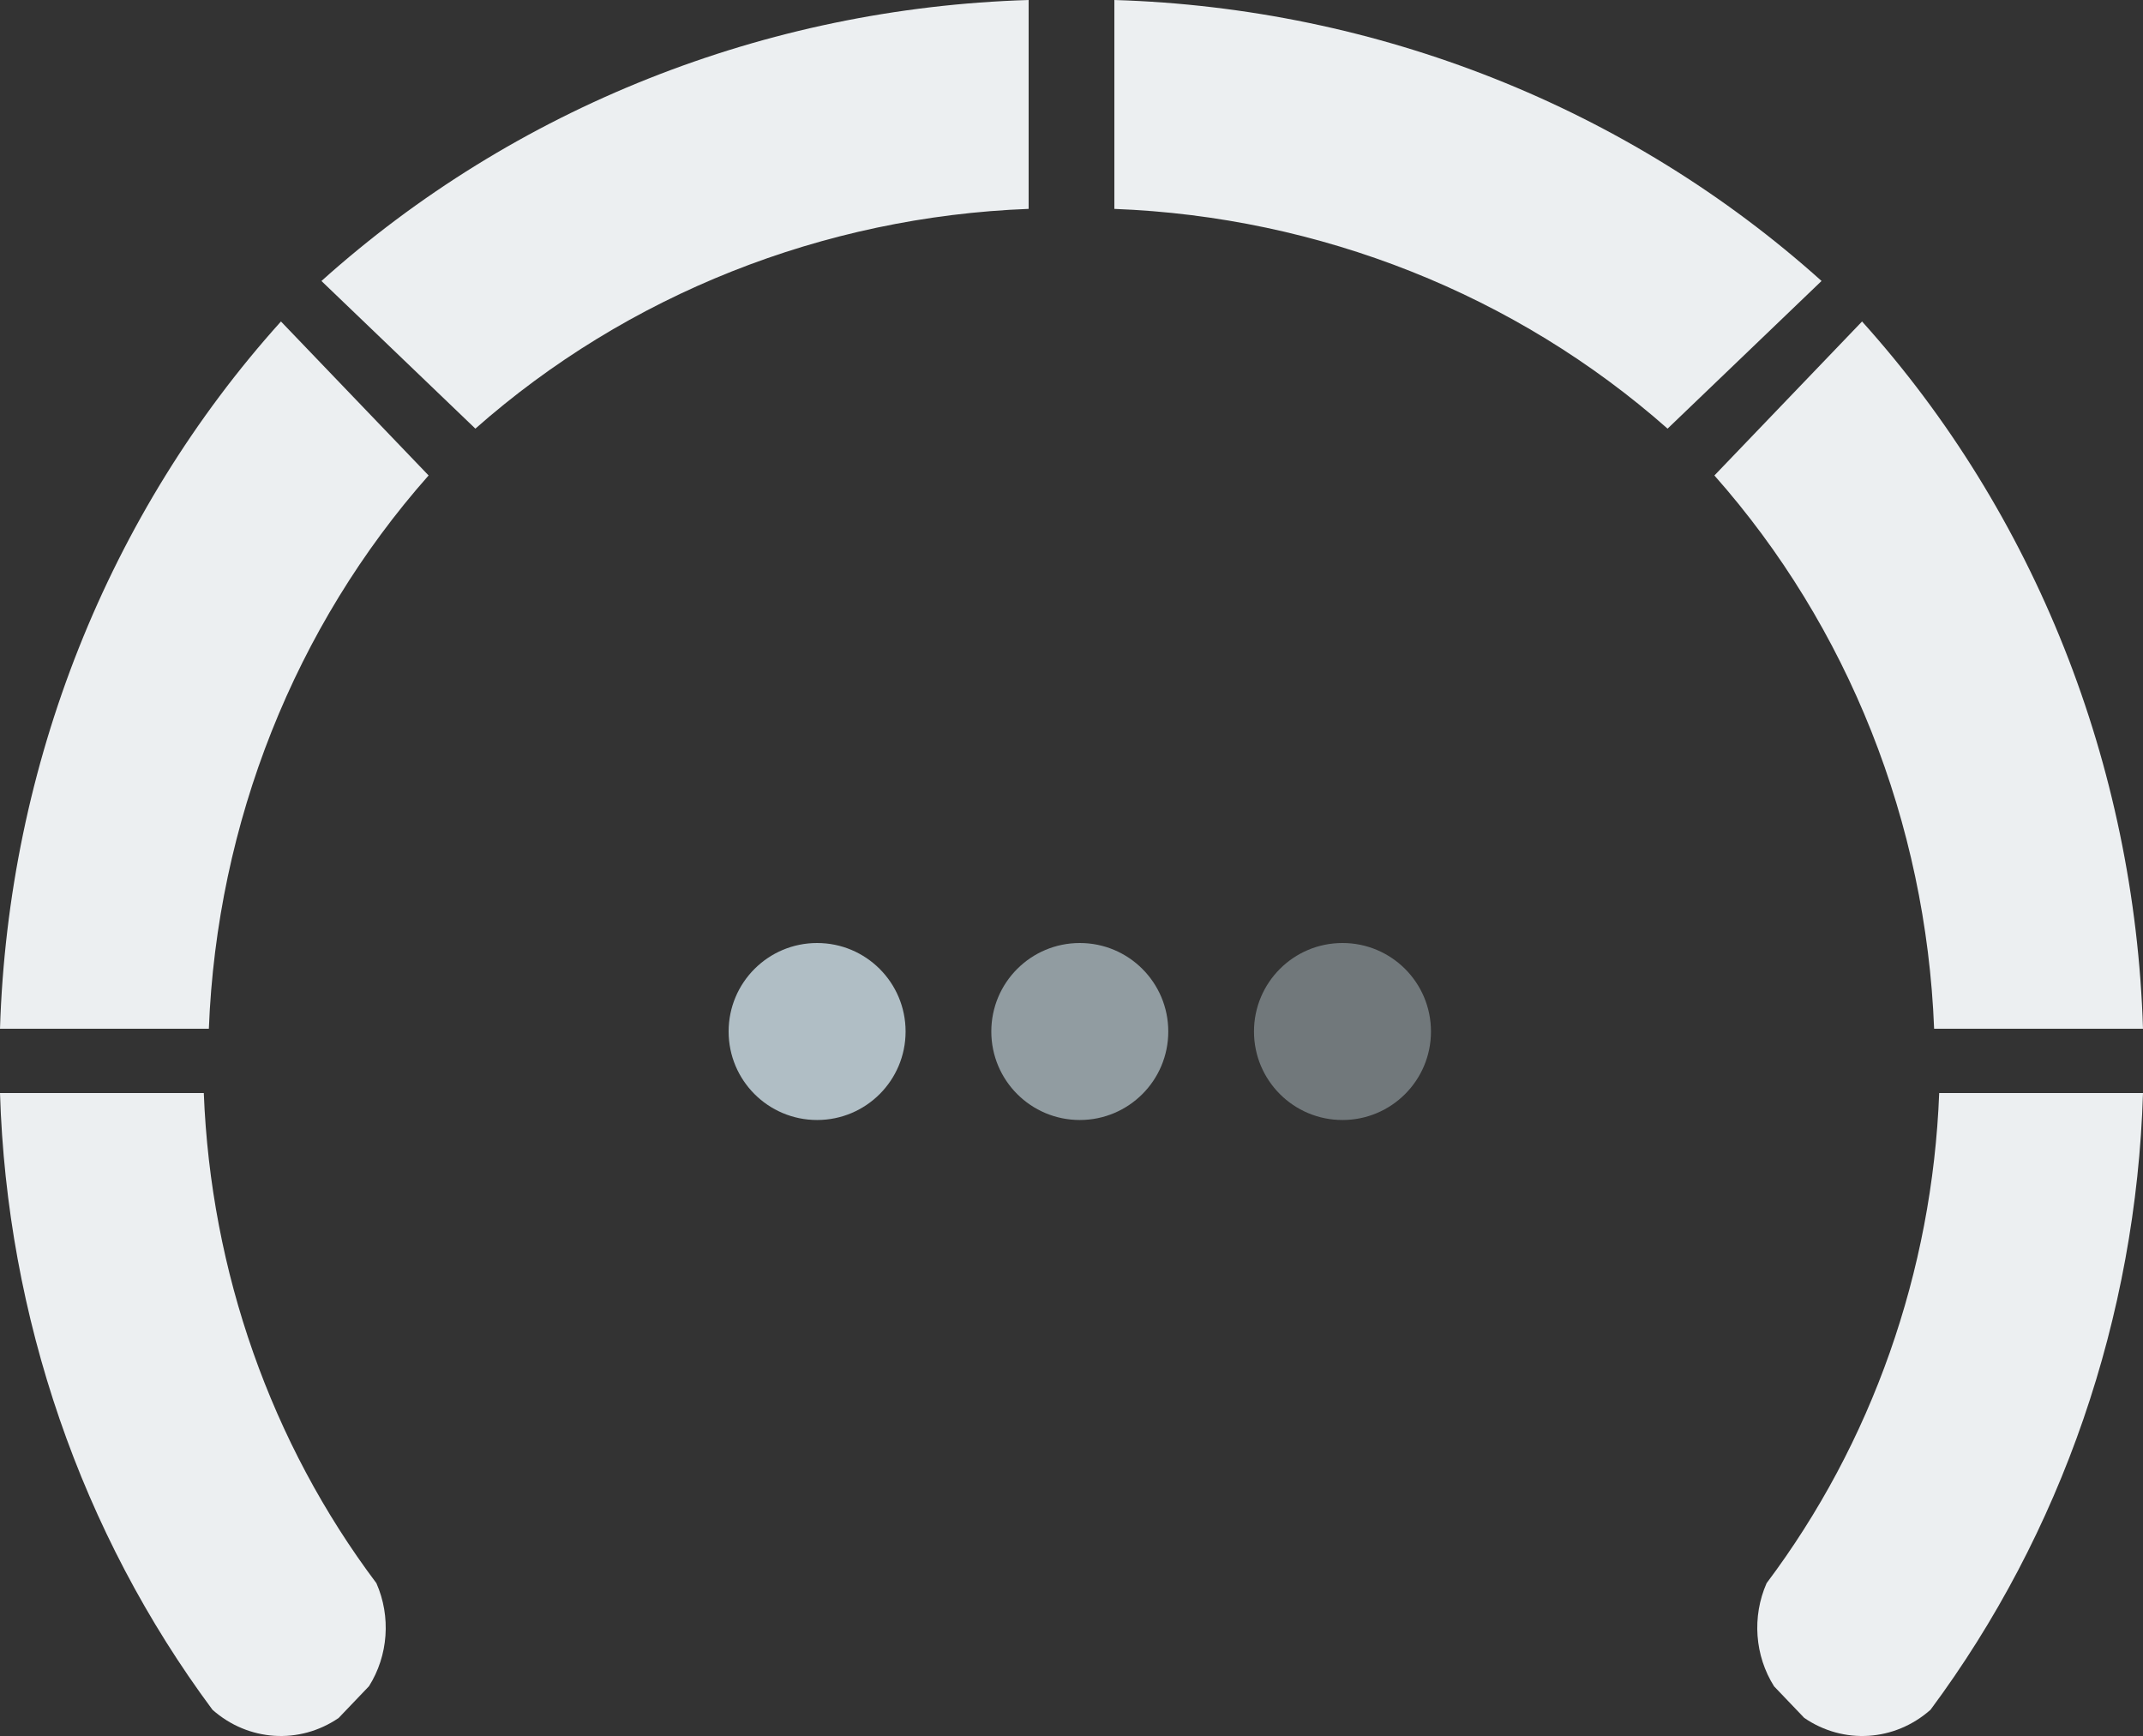 <svg width="100" height="81" viewBox="0 0 100 81" fill="none" xmlns="http://www.w3.org/2000/svg">
<rect x="0" y="0" width="100" height="81" fill="#333333" stroke="none"/>
<path fill-rule="evenodd" clip-rule="evenodd" d="M9.746 48H0C0.384 35.688 5.048 23.949 13.111 15L20 22.184C13.759 29.23 10.122 38.386 9.746 48Z" fill="#ECEFF1"/>
<path fill-rule="evenodd" clip-rule="evenodd" d="M15 13.111C23.995 5.03 35.719 0.372 48 0V9.746C38.41 10.112 29.264 13.745 22.183 20L15 13.111Z" fill="#ECEFF1"/>
<path fill-rule="evenodd" clip-rule="evenodd" d="M52 0C64.28 0.371 76.005 5.029 85 13.11L77.815 20C70.735 13.745 61.589 10.113 52 9.747V0Z" fill="#ECEFF1"/>
<path fill-rule="evenodd" clip-rule="evenodd" d="M100 51C99.678 61.458 96.205 71.537 90.085 79.776C88.414 81.255 86.022 81.409 84.192 80.155L82.785 78.683C81.881 77.252 81.749 75.428 82.436 73.869C87.347 67.335 90.167 59.328 90.49 51H99.999L100 51Z" fill="#ECEFF1"/>
<path fill-rule="evenodd" clip-rule="evenodd" d="M80 22.185L86.89 15C94.952 23.949 99.616 35.688 100 48H90.253C89.877 38.386 86.241 29.23 80 22.185Z" fill="#ECEFF1"/>
<path fill-rule="evenodd" clip-rule="evenodd" d="M17.219 78.676L15.802 80.159C13.973 81.409 11.584 81.253 9.915 79.776C3.795 71.537 0.322 61.458 0 51H9.51C9.833 59.328 12.652 67.335 17.564 73.869C18.25 75.425 18.12 77.246 17.219 78.676Z" fill="#ECEFF1"/>
<path opacity="0.75" d="M54.516 48.129C54.516 50.411 52.669 52.258 50.387 52.258C48.105 52.258 46.258 50.411 46.258 48.129C46.258 45.847 48.105 44 50.387 44C52.669 44 54.516 45.847 54.516 48.129Z" fill="#B0BEC5"/>
<path opacity="0.5" d="M62.645 44C60.363 44 58.516 45.847 58.516 48.129C58.516 50.411 60.363 52.258 62.645 52.258C64.928 52.258 66.774 50.411 66.774 48.129C66.774 45.847 64.928 44 62.645 44Z" fill="#B0BEC5"/>
<path d="M38.129 44C35.847 44 34 45.847 34 48.129C34 50.411 35.847 52.258 38.129 52.258C40.411 52.258 42.258 50.411 42.258 48.129C42.258 45.847 40.411 44 38.129 44Z" fill="#B0BEC5"/>
</svg>
